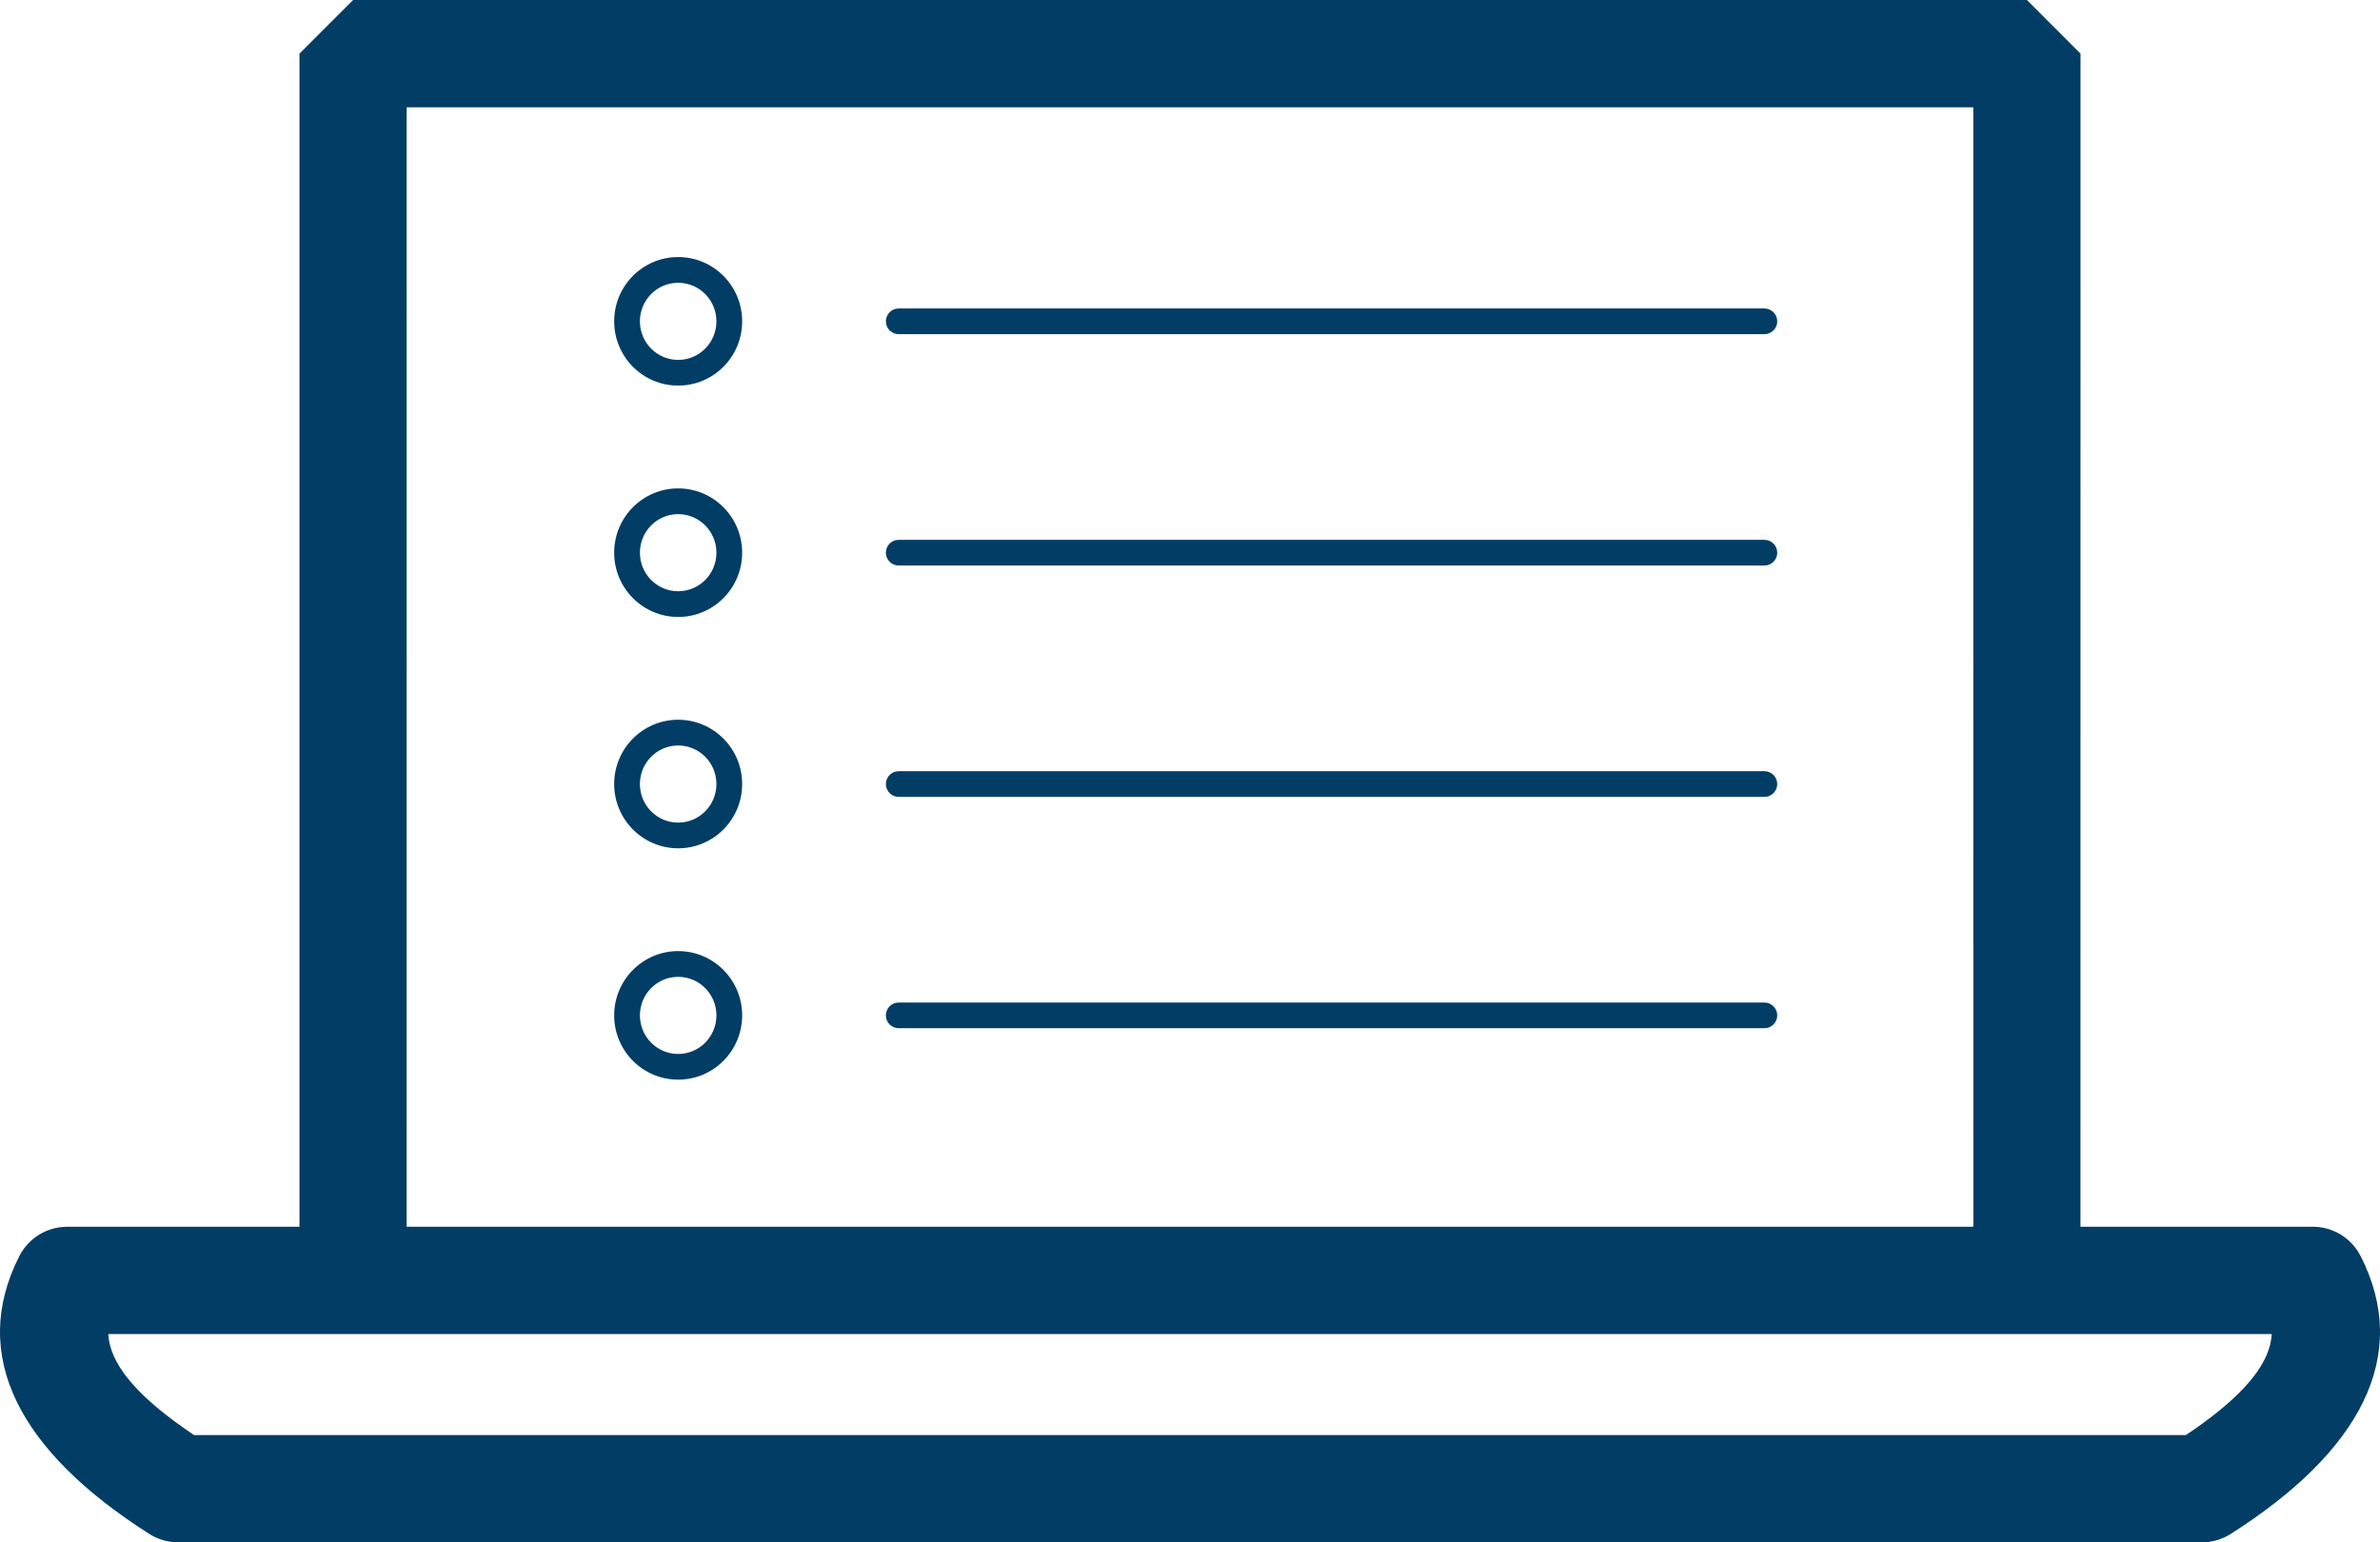 
<svg width="54px" height="35px" viewBox="0 0 54 35" version="1.1" xmlns="http://www.w3.org/2000/svg" xmlns:xlink="http://www.w3.org/1999/xlink">
    <g id="Symbols" stroke="none" stroke-width="1" fill="none" fill-rule="evenodd">
        <g id="icon/pc" fill="#013D65" fill-rule="nonzero">
            <path d="M45.989,0 L47.205,1.217 L47.204,27.838 L52.477,27.838 C52.888,27.838 53.268,28.046 53.491,28.385 L53.56,28.502 C54.713,30.767 53.555,32.94 50.609,34.811 C50.453,34.91 50.277,34.971 50.095,34.992 L49.958,35 L4.042,35 C3.812,35 3.586,34.934 3.391,34.811 C0.445,32.94 -0.713,30.767 0.44,28.502 C0.627,28.136 0.985,27.891 1.388,27.846 L1.523,27.838 L6.795,27.838 L6.795,1.217 L8.011,0 L45.989,0 Z M51.542,30.273 L2.457,30.273 L2.458,30.294 C2.502,30.912 3.018,31.592 4.151,32.392 L4.371,32.544 L4.403,32.565 L49.596,32.565 L49.786,32.436 C50.889,31.668 51.428,31.011 51.528,30.413 L51.542,30.294 L51.542,30.273 Z M44.772,2.435 L9.227,2.435 L9.226,27.838 L44.773,27.838 L44.772,2.435 Z M15.387,21.583 C16.189,21.583 16.839,22.236 16.839,23.042 C16.839,23.847 16.189,24.5 15.387,24.5 C14.585,24.5 13.935,23.847 13.935,23.042 C13.935,22.236 14.585,21.583 15.387,21.583 Z M15.387,22.167 C14.908,22.167 14.519,22.558 14.519,23.042 C14.519,23.526 14.908,23.917 15.387,23.917 C15.866,23.917 16.255,23.526 16.255,23.042 C16.255,22.558 15.866,22.167 15.387,22.167 Z M40.032,22.75 C40.193,22.75 40.324,22.881 40.324,23.042 C40.324,23.18 40.228,23.295 40.099,23.326 L40.032,23.333 L20.391,23.333 C20.23,23.333 20.1,23.203 20.1,23.042 C20.1,22.904 20.196,22.788 20.324,22.758 L20.391,22.75 L40.032,22.75 Z M15.387,16.333 C16.189,16.333 16.839,16.986 16.839,17.792 C16.839,18.597 16.189,19.25 15.387,19.25 C14.585,19.25 13.935,18.597 13.935,17.792 C13.935,16.986 14.585,16.333 15.387,16.333 Z M15.387,16.917 C14.908,16.917 14.519,17.308 14.519,17.792 C14.519,18.276 14.908,18.667 15.387,18.667 C15.866,18.667 16.255,18.276 16.255,17.792 C16.255,17.308 15.866,16.917 15.387,16.917 Z M40.032,17.5 C40.193,17.5 40.324,17.631 40.324,17.792 C40.324,17.93 40.228,18.045 40.099,18.076 L40.032,18.083 L20.391,18.083 C20.23,18.083 20.1,17.953 20.1,17.792 C20.1,17.654 20.196,17.538 20.324,17.508 L20.391,17.5 L40.032,17.5 Z M15.387,11.083 C16.189,11.083 16.839,11.736 16.839,12.542 C16.839,13.347 16.189,14 15.387,14 C14.585,14 13.935,13.347 13.935,12.542 C13.935,11.736 14.585,11.083 15.387,11.083 Z M15.387,11.667 C14.908,11.667 14.519,12.058 14.519,12.542 C14.519,13.026 14.908,13.417 15.387,13.417 C15.866,13.417 16.255,13.026 16.255,12.542 C16.255,12.058 15.866,11.667 15.387,11.667 Z M40.032,12.25 C40.193,12.25 40.324,12.381 40.324,12.542 C40.324,12.68 40.228,12.795 40.099,12.826 L40.032,12.833 L20.391,12.833 C20.23,12.833 20.1,12.703 20.1,12.542 C20.1,12.404 20.196,12.288 20.324,12.258 L20.391,12.25 L40.032,12.25 Z M15.387,5.833 C16.189,5.833 16.839,6.486 16.839,7.292 C16.839,8.097 16.189,8.75 15.387,8.75 C14.585,8.75 13.935,8.097 13.935,7.292 C13.935,6.486 14.585,5.833 15.387,5.833 Z M15.387,6.417 C14.908,6.417 14.519,6.808 14.519,7.292 C14.519,7.776 14.908,8.167 15.387,8.167 C15.866,8.167 16.255,7.776 16.255,7.292 C16.255,6.808 15.866,6.417 15.387,6.417 Z M40.032,7 C40.193,7 40.324,7.131 40.324,7.292 C40.324,7.43 40.228,7.545 40.099,7.576 L40.032,7.583 L20.391,7.583 C20.23,7.583 20.1,7.453 20.1,7.292 C20.1,7.154 20.196,7.038 20.324,7.008 L20.391,7 L40.032,7 Z" id="Combined-Shape"></path>
        </g>
    </g>
</svg>
